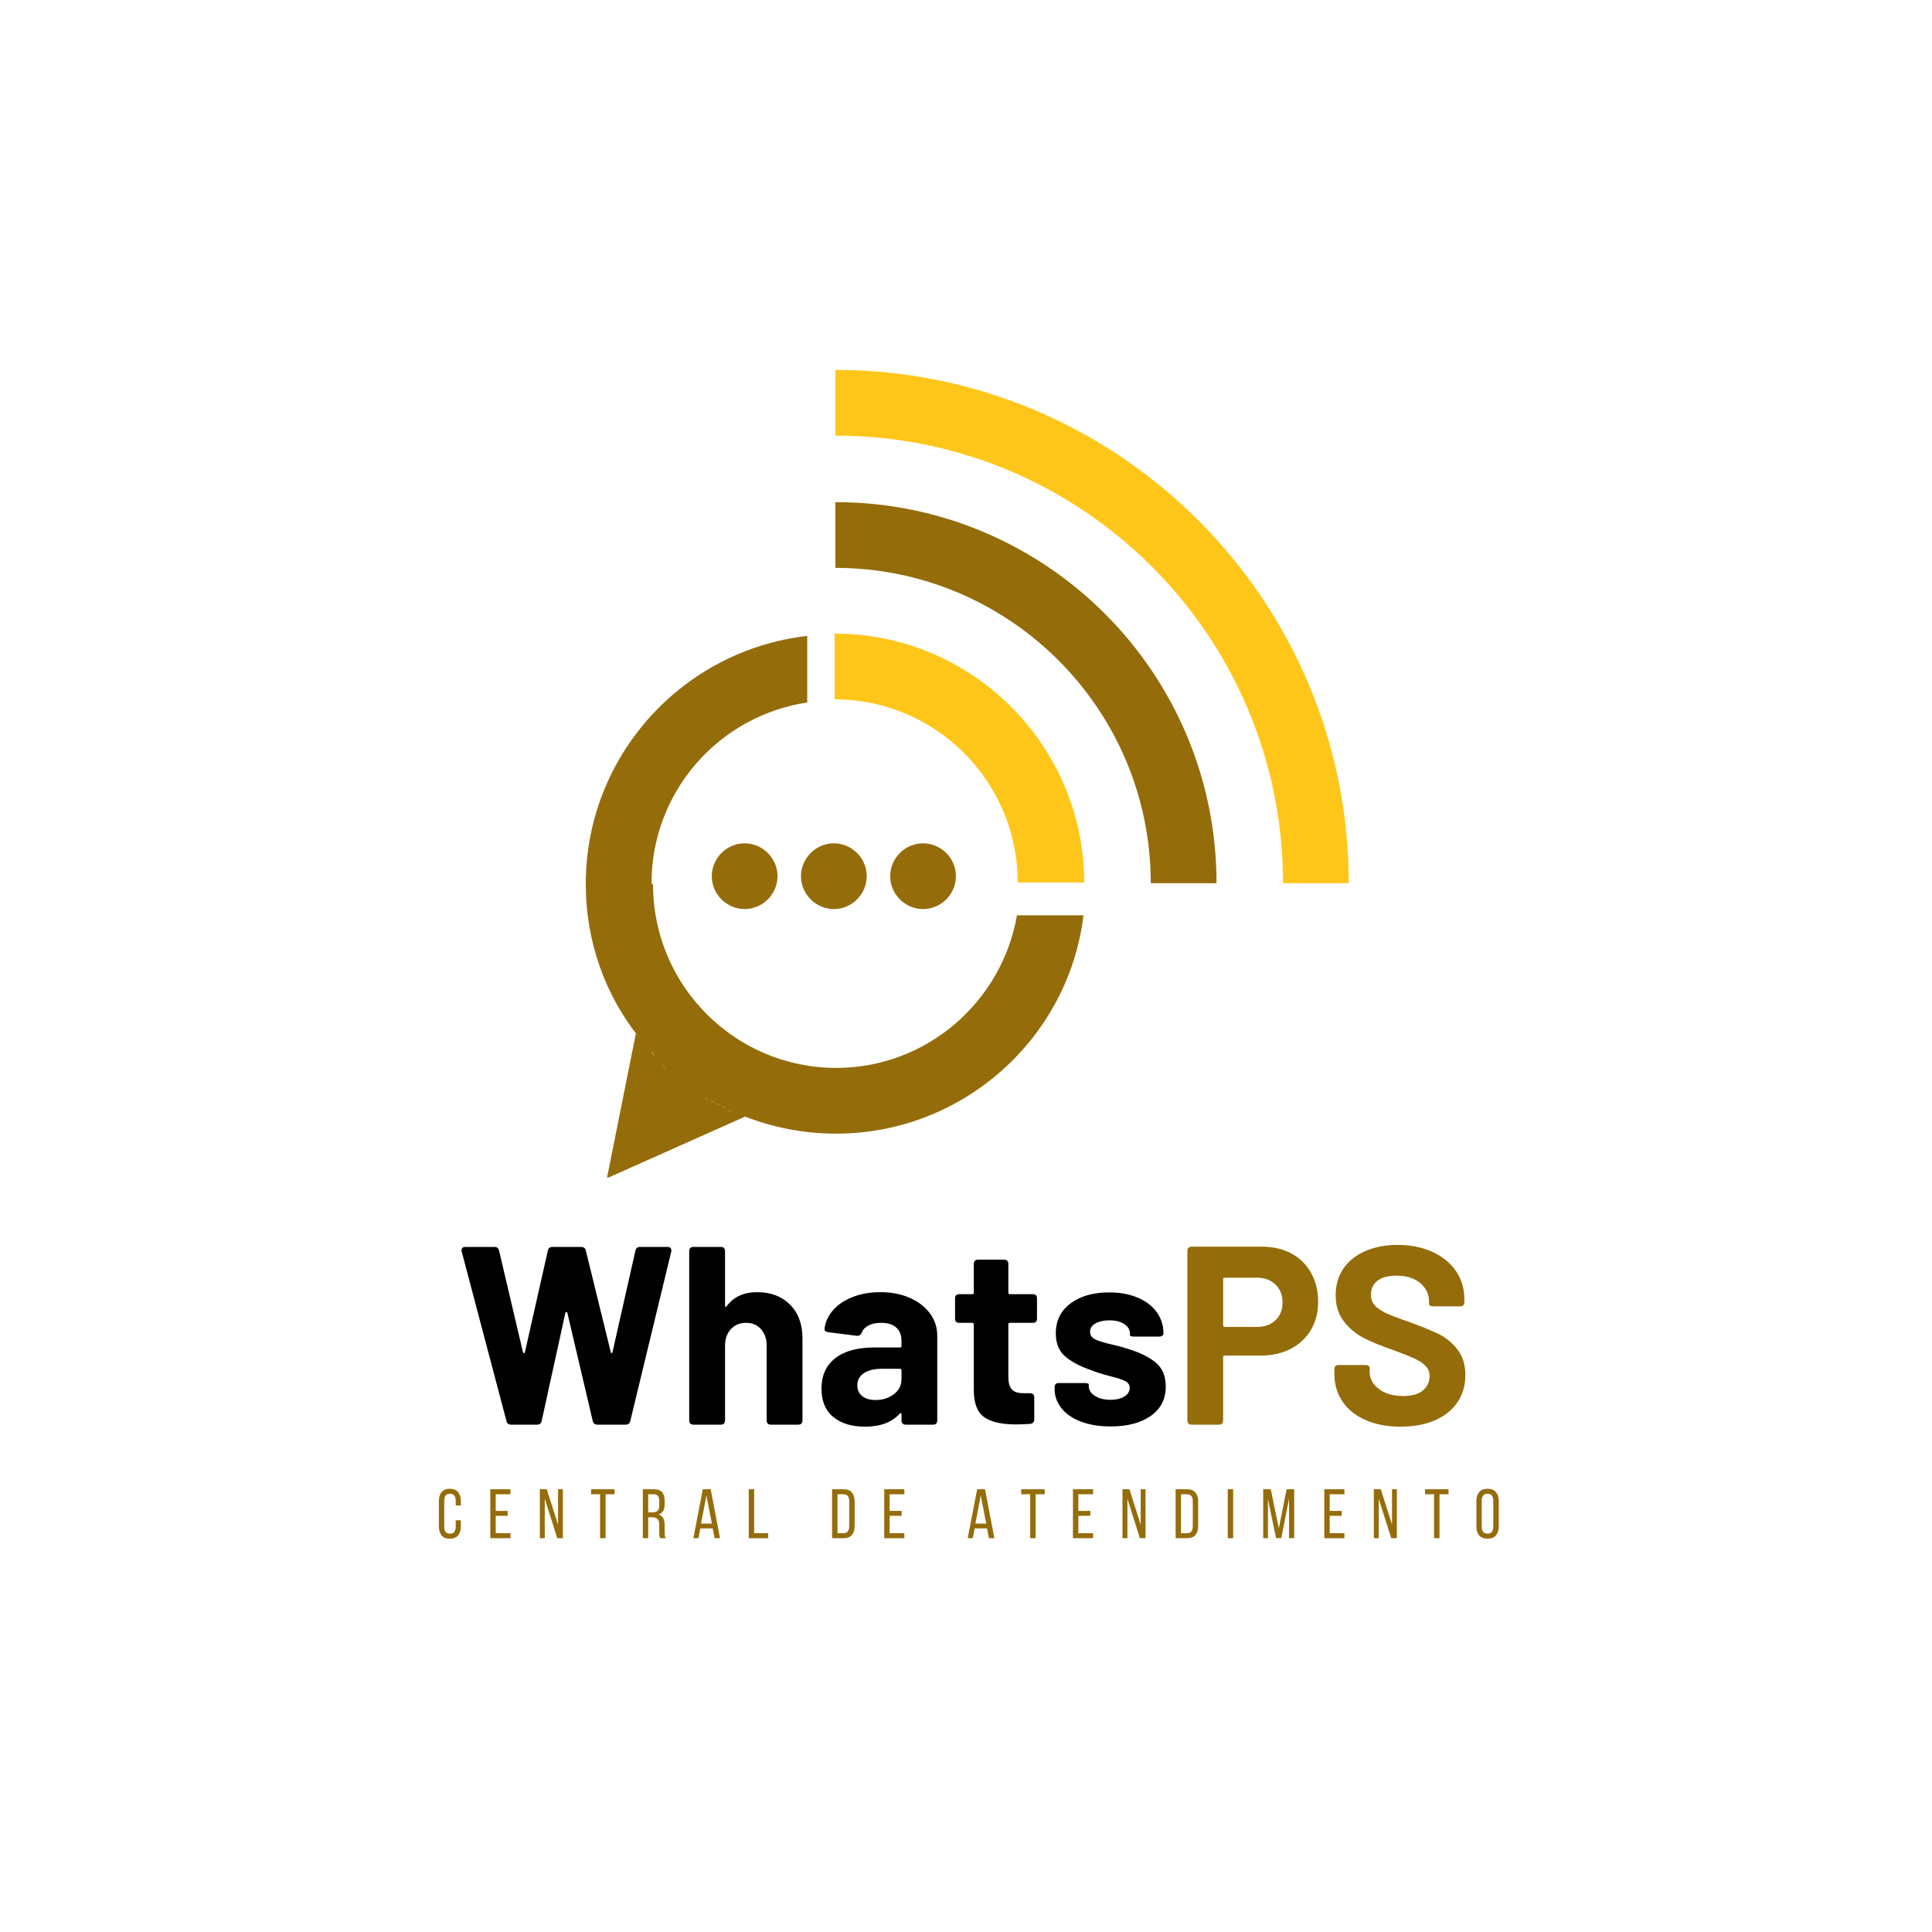 <svg xmlns="http://www.w3.org/2000/svg" xmlns:xlink="http://www.w3.org/1999/xlink" width="500" zoomAndPan="magnify" viewBox="0 0 375 375" height="500" preserveAspectRatio="xMidYMid meet" version="1.0"><defs><g/><clipPath id="ca5bd6b432"><path d="M 162 71.797 L 262 71.797 L 262 172 L 162 172 Z M 162 71.797 " clip-rule="nonzero"/></clipPath><clipPath id="a105367aaa"><path d="M 113 123 L 211 123 L 211 228.547 L 113 228.547 Z M 113 123 " clip-rule="nonzero"/></clipPath></defs><rect x="-37.5" width="450" fill="#ffffff" y="-37.5" height="450" fill-opacity="1"/><rect x="-37.5" width="450" fill="#ffffff" y="-37.5" height="450" fill-opacity="1"/><g clip-path="url(#ca5bd6b432)"><path fill="#ffc61a" d="M 162.152 84.555 C 210.148 84.555 249.035 123.438 249.035 171.434 L 261.793 171.434 C 261.793 116.453 217.137 71.797 162.152 71.797 Z M 162.152 84.555 " fill-opacity="1" fill-rule="evenodd"/></g><path fill="#946c0a" d="M 236.125 171.434 C 236.125 130.578 203.012 97.465 162.152 97.465 L 162.152 110.223 C 195.871 110.223 223.363 137.562 223.363 171.434 Z M 236.125 171.434 " fill-opacity="1" fill-rule="evenodd"/><path fill="#ffc61a" d="M 210.453 171.434 C 210.453 144.703 188.734 122.984 162 122.984 L 162 135.742 C 181.594 135.742 197.543 151.691 197.543 171.285 L 210.301 171.285 Z M 210.453 171.434 " fill-opacity="1" fill-rule="evenodd"/><g clip-path="url(#a105367aaa)"><path fill="#946c0a" d="M 126.461 171.434 C 126.461 153.664 139.523 138.93 156.684 136.348 L 156.684 123.438 C 132.535 126.172 113.699 146.676 113.699 171.586 C 113.699 182.828 117.496 193.156 124.027 201.359 C 123.879 201.055 123.574 200.75 123.422 200.598 L 117.801 228.699 L 144.688 216.699 L 144.535 216.699 C 150.004 218.824 155.926 220.039 162.305 220.039 C 186.91 220.039 207.418 201.508 210.301 177.664 L 197.391 177.664 C 194.504 194.371 179.926 207.281 162.305 207.281 C 142.711 207.281 126.762 191.332 126.762 171.738 Z M 124.027 201.359 C 124.332 201.66 124.484 201.965 124.789 202.27 C 124.484 201.965 124.332 201.66 124.027 201.359 Z M 124.789 202.27 C 125.094 202.574 125.242 202.875 125.547 203.18 C 125.242 202.875 125.094 202.574 124.789 202.27 Z M 125.547 203.18 C 125.852 203.484 126.004 203.789 126.309 204.09 C 126.004 203.789 125.852 203.484 125.547 203.18 Z M 126.309 204.09 C 126.609 204.395 126.762 204.699 127.066 204.852 C 126.762 204.547 126.609 204.242 126.309 204.09 Z M 127.066 205.004 C 127.371 205.305 127.523 205.457 127.828 205.762 C 127.523 205.457 127.371 205.305 127.066 205.004 Z M 127.828 205.914 C 128.129 206.219 128.281 206.371 128.586 206.672 C 128.281 206.371 128.129 206.219 127.828 205.914 Z M 129.496 207.434 C 129.801 207.738 130.105 207.891 130.41 208.191 C 130.105 207.891 129.801 207.738 129.496 207.434 Z M 130.41 208.191 C 130.711 208.496 131.016 208.648 131.32 208.953 C 131.016 208.648 130.711 208.496 130.41 208.191 Z M 131.32 208.953 C 131.625 209.254 131.926 209.406 132.23 209.711 C 131.926 209.406 131.625 209.254 131.32 208.953 Z M 132.23 209.711 C 132.84 210.168 133.445 210.621 134.055 211.078 C 133.445 210.621 132.84 210.168 132.23 209.711 Z M 134.055 211.078 C 134.359 211.23 134.66 211.535 134.965 211.688 C 134.66 211.535 134.359 211.23 134.055 211.078 Z M 134.965 211.688 C 135.27 211.836 135.574 212.141 135.875 212.293 C 135.574 212.141 135.27 211.836 134.965 211.688 Z M 135.875 212.293 C 136.18 212.445 136.484 212.75 136.789 212.902 C 136.484 212.75 136.18 212.445 135.875 212.293 Z M 137.852 213.508 C 138.156 213.66 138.457 213.812 138.914 214.117 C 138.609 213.965 138.305 213.812 137.852 213.508 Z M 138.914 214.117 C 139.219 214.27 139.523 214.422 139.977 214.57 C 139.672 214.422 139.371 214.27 138.914 214.117 Z M 139.977 214.723 C 140.281 214.875 140.586 215.027 141.039 215.18 C 140.738 215.027 140.434 214.875 139.977 214.723 Z M 141.039 215.332 C 141.344 215.484 141.648 215.637 142.105 215.785 C 141.801 215.637 141.496 215.484 141.039 215.332 Z M 142.105 215.785 C 142.406 215.938 142.863 216.09 143.168 216.242 C 142.863 216.09 142.406 215.938 142.105 215.785 Z M 143.168 216.242 C 143.473 216.395 143.926 216.547 144.23 216.699 C 143.926 216.547 143.473 216.395 143.168 216.242 Z M 137.852 213.66 C 137.547 213.508 137.242 213.203 136.789 213.055 Z M 129.344 207.434 C 129.043 207.129 128.738 206.977 128.586 206.672 Z M 129.344 207.434 " fill-opacity="1" fill-rule="evenodd"/></g><path fill="#946c0a" d="M 144.535 163.688 C 148.027 163.688 150.914 166.574 150.914 170.066 C 150.914 173.562 148.027 176.449 144.535 176.449 C 141.039 176.449 138.156 173.562 138.156 170.066 C 138.156 166.574 141.039 163.688 144.535 163.688 Z M 179.164 163.688 C 182.66 163.688 185.543 166.574 185.543 170.066 C 185.543 173.562 182.66 176.449 179.164 176.449 C 175.672 176.449 172.785 173.562 172.785 170.066 C 172.785 166.574 175.672 163.688 179.164 163.688 Z M 161.848 163.688 C 165.344 163.688 168.23 166.574 168.23 170.066 C 168.23 173.562 165.344 176.449 161.848 176.449 C 158.355 176.449 155.469 173.562 155.469 170.066 C 155.469 166.574 158.355 163.688 161.848 163.688 Z M 161.848 163.688 " fill-opacity="1" fill-rule="evenodd"/><g fill="#000000" fill-opacity="1"><g transform="translate(88.688, 276.526)"><g><path d="M 10.547 0 C 10.016 0 9.703 -0.242 9.609 -0.734 L 0.938 -33.562 C 0.906 -33.625 0.891 -33.707 0.891 -33.812 C 0.891 -34.27 1.148 -34.5 1.672 -34.5 L 7.297 -34.5 C 7.785 -34.5 8.082 -34.25 8.188 -33.75 L 12.812 -14.094 C 12.844 -13.957 12.906 -13.891 13 -13.891 C 13.102 -13.891 13.172 -13.957 13.203 -14.094 L 17.641 -33.75 C 17.742 -34.25 18.039 -34.5 18.531 -34.5 L 24.094 -34.5 C 24.625 -34.5 24.938 -34.25 25.031 -33.75 L 29.859 -14.094 C 29.891 -13.957 29.945 -13.891 30.031 -13.891 C 30.113 -13.891 30.172 -13.957 30.203 -14.094 L 34.641 -33.75 C 34.742 -34.25 35.039 -34.5 35.531 -34.5 L 40.906 -34.5 C 41.195 -34.5 41.398 -34.406 41.516 -34.219 C 41.629 -34.039 41.656 -33.82 41.594 -33.562 L 33.656 -0.734 C 33.562 -0.242 33.25 0 32.719 0 L 27.297 0 C 26.773 0 26.461 -0.242 26.359 -0.734 L 21.438 -21.688 C 21.406 -21.812 21.336 -21.875 21.234 -21.875 C 21.141 -21.875 21.078 -21.812 21.047 -21.688 L 16.453 -0.734 C 16.359 -0.242 16.066 0 15.578 0 Z M 10.547 0 "/></g></g></g><g fill="#000000" fill-opacity="1"><g transform="translate(131.214, 276.526)"><g><path d="M 15.766 -25.719 C 18.398 -25.719 20.52 -24.91 22.125 -23.297 C 23.738 -21.691 24.547 -19.508 24.547 -16.75 L 24.547 -0.844 C 24.547 -0.281 24.266 0 23.703 0 L 18.438 0 C 17.875 0 17.594 -0.281 17.594 -0.844 L 17.594 -15.328 C 17.594 -16.641 17.227 -17.707 16.5 -18.531 C 15.781 -19.352 14.816 -19.766 13.609 -19.766 C 12.391 -19.766 11.398 -19.352 10.641 -18.531 C 9.891 -17.707 9.516 -16.641 9.516 -15.328 L 9.516 -0.844 C 9.516 -0.281 9.234 0 8.672 0 L 3.406 0 C 2.844 0 2.562 -0.281 2.562 -0.844 L 2.562 -33.656 C 2.562 -34.219 2.844 -34.5 3.406 -34.5 L 8.672 -34.5 C 9.234 -34.5 9.516 -34.219 9.516 -33.656 L 9.516 -23.109 C 9.516 -22.984 9.547 -22.898 9.609 -22.859 C 9.672 -22.828 9.738 -22.863 9.812 -22.969 C 11.156 -24.801 13.141 -25.719 15.766 -25.719 Z M 15.766 -25.719 "/></g></g></g><g fill="#000000" fill-opacity="1"><g transform="translate(158.169, 276.526)"><g><path d="M 12.719 -25.719 C 14.852 -25.719 16.754 -25.348 18.422 -24.609 C 20.098 -23.867 21.406 -22.859 22.344 -21.578 C 23.281 -20.297 23.75 -18.867 23.75 -17.297 L 23.75 -0.844 C 23.75 -0.281 23.473 0 22.922 0 L 17.641 0 C 17.086 0 16.812 -0.281 16.812 -0.844 L 16.812 -2.016 C 16.812 -2.148 16.773 -2.223 16.703 -2.234 C 16.641 -2.254 16.555 -2.219 16.453 -2.125 C 14.941 -0.445 12.691 0.391 9.703 0.391 C 7.172 0.391 5.133 -0.227 3.594 -1.469 C 2.051 -2.719 1.281 -4.562 1.281 -7 C 1.281 -9.531 2.164 -11.492 3.938 -12.891 C 5.719 -14.285 8.25 -14.984 11.531 -14.984 L 16.516 -14.984 C 16.711 -14.984 16.812 -15.082 16.812 -15.281 L 16.812 -16.312 C 16.812 -17.395 16.473 -18.238 15.797 -18.844 C 15.117 -19.457 14.141 -19.766 12.859 -19.766 C 11.879 -19.766 11.066 -19.598 10.422 -19.266 C 9.785 -18.941 9.348 -18.484 9.109 -17.891 C 8.922 -17.43 8.594 -17.219 8.125 -17.25 L 2.656 -17.938 C 2.395 -17.969 2.191 -18.039 2.047 -18.156 C 1.898 -18.27 1.844 -18.426 1.875 -18.625 C 2.039 -19.977 2.609 -21.195 3.578 -22.281 C 4.547 -23.363 5.828 -24.207 7.422 -24.812 C 9.016 -25.414 10.781 -25.719 12.719 -25.719 Z M 11.734 -4.781 C 13.141 -4.781 14.336 -5.156 15.328 -5.906 C 16.316 -6.664 16.812 -7.641 16.812 -8.828 L 16.812 -10.547 C 16.812 -10.742 16.711 -10.844 16.516 -10.844 L 13.016 -10.844 C 11.535 -10.844 10.367 -10.562 9.516 -10 C 8.66 -9.445 8.234 -8.66 8.234 -7.641 C 8.234 -6.754 8.551 -6.055 9.188 -5.547 C 9.832 -5.035 10.68 -4.781 11.734 -4.781 Z M 11.734 -4.781 "/></g></g></g><g fill="#000000" fill-opacity="1"><g transform="translate(184.187, 276.526)"><g><path d="M 17.094 -20.594 C 17.094 -20.039 16.816 -19.766 16.266 -19.766 L 11.828 -19.766 C 11.629 -19.766 11.531 -19.664 11.531 -19.469 L 11.531 -9.266 C 11.531 -8.18 11.75 -7.383 12.188 -6.875 C 12.633 -6.363 13.352 -6.109 14.344 -6.109 L 15.719 -6.109 C 16.281 -6.109 16.562 -5.828 16.562 -5.266 L 16.562 -1.031 C 16.562 -0.508 16.281 -0.211 15.719 -0.141 C 14.469 -0.078 13.566 -0.047 13.016 -0.047 C 10.285 -0.047 8.242 -0.504 6.891 -1.422 C 5.547 -2.348 4.859 -4.055 4.828 -6.547 L 4.828 -19.469 C 4.828 -19.664 4.727 -19.766 4.531 -19.766 L 2.016 -19.766 C 1.461 -19.766 1.188 -20.039 1.188 -20.594 L 1.188 -24.5 C 1.188 -25.051 1.461 -25.328 2.016 -25.328 L 4.531 -25.328 C 4.727 -25.328 4.828 -25.426 4.828 -25.625 L 4.828 -31.188 C 4.828 -31.75 5.109 -32.031 5.672 -32.031 L 10.688 -32.031 C 11.25 -32.031 11.531 -31.75 11.531 -31.188 L 11.531 -25.625 C 11.531 -25.426 11.629 -25.328 11.828 -25.328 L 16.266 -25.328 C 16.816 -25.328 17.094 -25.051 17.094 -24.5 Z M 17.094 -20.594 "/></g></g></g><g fill="#000000" fill-opacity="1"><g transform="translate(202.913, 276.526)"><g><path d="M 12.672 0.344 C 10.461 0.344 8.535 0.031 6.891 -0.594 C 5.254 -1.219 3.992 -2.086 3.109 -3.203 C 2.223 -4.316 1.781 -5.582 1.781 -7 L 1.781 -7.25 C 1.781 -7.801 2.055 -8.078 2.609 -8.078 L 7.594 -8.078 C 8.145 -8.078 8.422 -7.977 8.422 -7.781 L 8.422 -7.438 C 8.422 -6.719 8.816 -6.102 9.609 -5.594 C 10.398 -5.082 11.398 -4.828 12.609 -4.828 C 13.734 -4.828 14.641 -5.039 15.328 -5.469 C 16.016 -5.895 16.359 -6.453 16.359 -7.141 C 16.359 -7.734 16.062 -8.176 15.469 -8.469 C 14.883 -8.77 13.914 -9.082 12.562 -9.406 C 10.957 -9.832 9.758 -10.211 8.969 -10.547 C 6.832 -11.266 5.141 -12.148 3.891 -13.203 C 2.641 -14.254 2.016 -15.766 2.016 -17.734 C 2.016 -20.172 2.969 -22.102 4.875 -23.531 C 6.781 -24.957 9.281 -25.672 12.375 -25.672 C 14.477 -25.672 16.32 -25.332 17.906 -24.656 C 19.5 -23.988 20.734 -23.047 21.609 -21.828 C 22.484 -20.617 22.922 -19.238 22.922 -17.688 C 22.922 -17.531 22.844 -17.391 22.688 -17.266 C 22.539 -17.148 22.336 -17.094 22.078 -17.094 L 17.25 -17.094 C 16.688 -17.094 16.406 -17.191 16.406 -17.391 L 16.406 -17.688 C 16.406 -18.414 16.047 -19.023 15.328 -19.516 C 14.609 -20.004 13.641 -20.25 12.422 -20.25 C 11.336 -20.25 10.441 -20.051 9.734 -19.656 C 9.023 -19.27 8.672 -18.727 8.672 -18.031 C 8.672 -17.375 9.004 -16.879 9.672 -16.547 C 10.348 -16.223 11.461 -15.883 13.016 -15.531 C 13.961 -15.332 14.879 -15.082 15.766 -14.781 C 18.129 -14.094 19.984 -13.207 21.328 -12.125 C 22.68 -11.039 23.359 -9.461 23.359 -7.391 C 23.359 -4.961 22.391 -3.066 20.453 -1.703 C 18.516 -0.336 15.922 0.344 12.672 0.344 Z M 12.672 0.344 "/></g></g></g><g fill="#946c0a" fill-opacity="1"><g transform="translate(227.707, 276.526)"><g><path d="M 17.25 -34.547 C 19.414 -34.547 21.316 -34.102 22.953 -33.219 C 24.598 -32.332 25.875 -31.07 26.781 -29.438 C 27.688 -27.812 28.141 -25.953 28.141 -23.859 C 28.141 -21.785 27.672 -19.957 26.734 -18.375 C 25.797 -16.801 24.477 -15.578 22.781 -14.703 C 21.094 -13.836 19.148 -13.406 16.953 -13.406 L 10 -13.406 C 9.801 -13.406 9.703 -13.305 9.703 -13.109 L 9.703 -0.844 C 9.703 -0.281 9.426 0 8.875 0 L 3.594 0 C 3.039 0 2.766 -0.281 2.766 -0.844 L 2.766 -33.703 C 2.766 -34.266 3.039 -34.547 3.594 -34.547 Z M 16.219 -18.969 C 17.727 -18.969 18.941 -19.398 19.859 -20.266 C 20.773 -21.141 21.234 -22.285 21.234 -23.703 C 21.234 -25.148 20.773 -26.316 19.859 -27.203 C 18.941 -28.086 17.727 -28.531 16.219 -28.531 L 10 -28.531 C 9.801 -28.531 9.703 -28.43 9.703 -28.234 L 9.703 -19.266 C 9.703 -19.066 9.801 -18.969 10 -18.969 Z M 16.219 -18.969 "/></g></g></g><g fill="#946c0a" fill-opacity="1"><g transform="translate(257.126, 276.526)"><g><path d="M 14.688 0.391 C 12.125 0.391 9.875 -0.035 7.938 -0.891 C 6 -1.742 4.504 -2.941 3.453 -4.484 C 2.398 -6.023 1.875 -7.832 1.875 -9.906 L 1.875 -10.75 C 1.875 -11.301 2.148 -11.578 2.703 -11.578 L 7.891 -11.578 C 8.441 -11.578 8.719 -11.363 8.719 -10.938 L 8.719 -10.25 C 8.719 -8.938 9.316 -7.828 10.516 -6.922 C 11.723 -6.016 13.297 -5.562 15.234 -5.562 C 16.973 -5.562 18.258 -5.93 19.094 -6.672 C 19.938 -7.41 20.359 -8.32 20.359 -9.406 C 20.359 -10.195 20.094 -10.863 19.562 -11.406 C 19.039 -11.945 18.332 -12.422 17.438 -12.828 C 16.551 -13.242 15.125 -13.812 13.156 -14.531 C 10.926 -15.289 9.051 -16.062 7.531 -16.844 C 6.02 -17.633 4.738 -18.711 3.688 -20.078 C 2.645 -21.441 2.125 -23.129 2.125 -25.141 C 2.125 -27.109 2.629 -28.832 3.641 -30.312 C 4.66 -31.789 6.082 -32.922 7.906 -33.703 C 9.727 -34.492 11.805 -34.891 14.141 -34.891 C 16.641 -34.891 18.875 -34.445 20.844 -33.562 C 22.812 -32.676 24.348 -31.438 25.453 -29.844 C 26.555 -28.25 27.109 -26.398 27.109 -24.297 L 27.109 -23.797 C 27.109 -23.242 26.828 -22.969 26.266 -22.969 L 21.094 -22.969 C 20.531 -22.969 20.25 -23.129 20.25 -23.453 L 20.25 -23.953 C 20.25 -25.328 19.68 -26.5 18.547 -27.469 C 17.422 -28.438 15.867 -28.922 13.891 -28.922 C 12.316 -28.922 11.102 -28.594 10.25 -27.938 C 9.395 -27.281 8.969 -26.379 8.969 -25.234 C 8.969 -24.41 9.211 -23.719 9.703 -23.156 C 10.203 -22.602 10.953 -22.094 11.953 -21.625 C 12.953 -21.164 14.504 -20.578 16.609 -19.859 C 18.91 -19.004 20.734 -18.254 22.078 -17.609 C 23.422 -16.973 24.625 -16 25.688 -14.688 C 26.758 -13.375 27.297 -11.68 27.297 -9.609 C 27.297 -7.609 26.781 -5.848 25.75 -4.328 C 24.719 -2.816 23.254 -1.648 21.359 -0.828 C 19.473 -0.016 17.25 0.391 14.688 0.391 Z M 14.688 0.391 "/></g></g></g><g fill="#946c0a" fill-opacity="1"><g transform="translate(84.72, 298.562)"><g><path d="M 2.594 -9.594 C 3.32 -9.594 3.859 -9.375 4.203 -8.938 C 4.555 -8.5 4.734 -7.922 4.734 -7.203 L 4.734 -6.344 L 3.734 -6.344 L 3.734 -7.25 C 3.734 -7.688 3.645 -8.023 3.469 -8.266 C 3.289 -8.504 3.008 -8.625 2.625 -8.625 C 2.238 -8.625 1.953 -8.504 1.766 -8.266 C 1.586 -8.023 1.5 -7.688 1.5 -7.25 L 1.5 -2.234 C 1.5 -1.805 1.586 -1.473 1.766 -1.234 C 1.953 -0.992 2.238 -0.875 2.625 -0.875 C 3.008 -0.875 3.289 -0.992 3.469 -1.234 C 3.645 -1.473 3.734 -1.805 3.734 -2.234 L 3.734 -3.469 L 4.734 -3.469 L 4.734 -2.297 C 4.734 -1.566 4.555 -0.984 4.203 -0.547 C 3.859 -0.117 3.32 0.094 2.594 0.094 C 1.863 0.094 1.328 -0.117 0.984 -0.547 C 0.641 -0.984 0.469 -1.566 0.469 -2.297 L 0.469 -7.203 C 0.469 -7.566 0.508 -7.895 0.594 -8.188 C 0.676 -8.477 0.805 -8.727 0.984 -8.938 C 1.16 -9.145 1.379 -9.305 1.641 -9.422 C 1.91 -9.535 2.227 -9.594 2.594 -9.594 Z M 2.594 -9.594 "/></g></g></g><g fill="#946c0a" fill-opacity="1"><g transform="translate(94.623, 298.562)"><g><path d="M 3.922 -5.297 L 3.922 -4.344 L 1.594 -4.344 L 1.594 -0.969 L 4.453 -0.969 L 4.453 0 L 0.547 0 L 0.547 -9.5 L 4.453 -9.5 L 4.453 -8.531 L 1.594 -8.531 L 1.594 -5.297 Z M 3.922 -5.297 "/></g></g></g><g fill="#946c0a" fill-opacity="1"><g transform="translate(104.255, 298.562)"><g><path d="M 1.484 0 L 0.531 0 L 0.531 -9.5 L 1.875 -9.5 L 4.062 -2.625 L 4.062 -9.5 L 5 -9.5 L 5 0 L 3.906 0 L 1.484 -7.672 Z M 1.484 0 "/></g></g></g><g fill="#946c0a" fill-opacity="1"><g transform="translate(114.552, 298.562)"><g><path d="M 1.922 0 L 1.922 -8.531 L 0.172 -8.531 L 0.172 -9.5 L 4.734 -9.5 L 4.734 -8.531 L 2.984 -8.531 L 2.984 0 Z M 1.922 0 "/></g></g></g><g fill="#946c0a" fill-opacity="1"><g transform="translate(124.225, 298.562)"><g><path d="M 2.656 -9.5 C 3.406 -9.5 3.945 -9.312 4.281 -8.938 C 4.613 -8.562 4.781 -8.023 4.781 -7.328 L 4.781 -6.547 C 4.781 -6.023 4.68 -5.598 4.484 -5.266 C 4.297 -4.941 4 -4.719 3.594 -4.594 C 4.031 -4.469 4.336 -4.234 4.516 -3.891 C 4.691 -3.555 4.781 -3.133 4.781 -2.625 L 4.781 -1.141 C 4.781 -0.93 4.789 -0.727 4.812 -0.531 C 4.832 -0.344 4.891 -0.164 4.984 0 L 3.906 0 C 3.844 -0.133 3.797 -0.281 3.766 -0.438 C 3.742 -0.594 3.734 -0.832 3.734 -1.156 L 3.734 -2.641 C 3.734 -3.172 3.613 -3.539 3.375 -3.75 C 3.133 -3.957 2.789 -4.062 2.344 -4.062 L 1.594 -4.062 L 1.594 0 L 0.547 0 L 0.547 -9.5 Z M 2.391 -5.016 C 2.816 -5.016 3.145 -5.102 3.375 -5.281 C 3.613 -5.457 3.734 -5.801 3.734 -6.312 L 3.734 -7.234 C 3.734 -7.66 3.648 -7.984 3.484 -8.203 C 3.316 -8.422 3.031 -8.531 2.625 -8.531 L 1.594 -8.531 L 1.594 -5.016 Z M 2.391 -5.016 "/></g></g></g><g fill="#946c0a" fill-opacity="1"><g transform="translate(134.318, 298.562)"><g><path d="M 1.609 -1.906 L 1.25 0 L 0.266 0 L 2.094 -9.5 L 3.625 -9.5 L 5.438 0 L 4.375 0 L 4.016 -1.906 Z M 1.75 -2.828 L 3.859 -2.828 L 2.797 -8.297 Z M 1.75 -2.828 "/></g></g></g><g fill="#946c0a" fill-opacity="1"><g transform="translate(144.79, 298.562)"><g><path d="M 0.547 0 L 0.547 -9.5 L 1.594 -9.5 L 1.594 -0.969 L 4.312 -0.969 L 4.312 0 Z M 0.547 0 "/></g></g></g><g fill="#946c0a" fill-opacity="1"><g transform="translate(154.11, 298.562)"><g/></g></g><g fill="#946c0a" fill-opacity="1"><g transform="translate(160.963, 298.562)"><g><path d="M 2.766 -9.5 C 3.504 -9.5 4.047 -9.285 4.391 -8.859 C 4.742 -8.441 4.922 -7.867 4.922 -7.141 L 4.922 -2.344 C 4.922 -1.613 4.742 -1.039 4.391 -0.625 C 4.047 -0.207 3.504 0 2.766 0 L 0.547 0 L 0.547 -9.5 Z M 2.75 -0.969 C 3.133 -0.969 3.414 -1.082 3.594 -1.312 C 3.781 -1.539 3.875 -1.875 3.875 -2.312 L 3.875 -7.188 C 3.875 -7.625 3.781 -7.957 3.594 -8.188 C 3.414 -8.414 3.129 -8.531 2.734 -8.531 L 1.594 -8.531 L 1.594 -0.969 Z M 2.75 -0.969 "/></g></g></g><g fill="#946c0a" fill-opacity="1"><g transform="translate(171.083, 298.562)"><g><path d="M 3.922 -5.297 L 3.922 -4.344 L 1.594 -4.344 L 1.594 -0.969 L 4.453 -0.969 L 4.453 0 L 0.547 0 L 0.547 -9.5 L 4.453 -9.5 L 4.453 -8.531 L 1.594 -8.531 L 1.594 -5.297 Z M 3.922 -5.297 "/></g></g></g><g fill="#946c0a" fill-opacity="1"><g transform="translate(180.715, 298.562)"><g/></g></g><g fill="#946c0a" fill-opacity="1"><g transform="translate(187.568, 298.562)"><g><path d="M 1.609 -1.906 L 1.25 0 L 0.266 0 L 2.094 -9.5 L 3.625 -9.5 L 5.438 0 L 4.375 0 L 4.016 -1.906 Z M 1.75 -2.828 L 3.859 -2.828 L 2.797 -8.297 Z M 1.75 -2.828 "/></g></g></g><g fill="#946c0a" fill-opacity="1"><g transform="translate(198.04, 298.562)"><g><path d="M 1.922 0 L 1.922 -8.531 L 0.172 -8.531 L 0.172 -9.5 L 4.734 -9.5 L 4.734 -8.531 L 2.984 -8.531 L 2.984 0 Z M 1.922 0 "/></g></g></g><g fill="#946c0a" fill-opacity="1"><g transform="translate(207.713, 298.562)"><g><path d="M 3.922 -5.297 L 3.922 -4.344 L 1.594 -4.344 L 1.594 -0.969 L 4.453 -0.969 L 4.453 0 L 0.547 0 L 0.547 -9.5 L 4.453 -9.5 L 4.453 -8.531 L 1.594 -8.531 L 1.594 -5.297 Z M 3.922 -5.297 "/></g></g></g><g fill="#946c0a" fill-opacity="1"><g transform="translate(217.345, 298.562)"><g><path d="M 1.484 0 L 0.531 0 L 0.531 -9.5 L 1.875 -9.5 L 4.062 -2.625 L 4.062 -9.5 L 5 -9.5 L 5 0 L 3.906 0 L 1.484 -7.672 Z M 1.484 0 "/></g></g></g><g fill="#946c0a" fill-opacity="1"><g transform="translate(227.641, 298.562)"><g><path d="M 2.766 -9.5 C 3.504 -9.5 4.047 -9.285 4.391 -8.859 C 4.742 -8.441 4.922 -7.867 4.922 -7.141 L 4.922 -2.344 C 4.922 -1.613 4.742 -1.039 4.391 -0.625 C 4.047 -0.207 3.504 0 2.766 0 L 0.547 0 L 0.547 -9.5 Z M 2.75 -0.969 C 3.133 -0.969 3.414 -1.082 3.594 -1.312 C 3.781 -1.539 3.875 -1.875 3.875 -2.312 L 3.875 -7.188 C 3.875 -7.625 3.781 -7.957 3.594 -8.188 C 3.414 -8.414 3.129 -8.531 2.734 -8.531 L 1.594 -8.531 L 1.594 -0.969 Z M 2.75 -0.969 "/></g></g></g><g fill="#946c0a" fill-opacity="1"><g transform="translate(237.761, 298.562)"><g><path d="M 1.594 -9.5 L 1.594 0 L 0.547 0 L 0.547 -9.5 Z M 1.594 -9.5 "/></g></g></g><g fill="#946c0a" fill-opacity="1"><g transform="translate(244.655, 298.562)"><g><path d="M 4.047 -0.016 L 3.031 -0.016 L 1.453 -7.562 L 1.453 0 L 0.531 0 L 0.531 -9.5 L 2 -9.5 L 3.562 -1.906 L 5.078 -9.5 L 6.547 -9.5 L 6.547 0 L 5.547 0 L 5.547 -7.641 Z M 4.047 -0.016 "/></g></g></g><g fill="#946c0a" fill-opacity="1"><g transform="translate(256.497, 298.562)"><g><path d="M 3.922 -5.297 L 3.922 -4.344 L 1.594 -4.344 L 1.594 -0.969 L 4.453 -0.969 L 4.453 0 L 0.547 0 L 0.547 -9.5 L 4.453 -9.5 L 4.453 -8.531 L 1.594 -8.531 L 1.594 -5.297 Z M 3.922 -5.297 "/></g></g></g><g fill="#946c0a" fill-opacity="1"><g transform="translate(266.129, 298.562)"><g><path d="M 1.484 0 L 0.531 0 L 0.531 -9.5 L 1.875 -9.5 L 4.062 -2.625 L 4.062 -9.5 L 5 -9.5 L 5 0 L 3.906 0 L 1.484 -7.672 Z M 1.484 0 "/></g></g></g><g fill="#946c0a" fill-opacity="1"><g transform="translate(276.425, 298.562)"><g><path d="M 1.922 0 L 1.922 -8.531 L 0.172 -8.531 L 0.172 -9.5 L 4.734 -9.5 L 4.734 -8.531 L 2.984 -8.531 L 2.984 0 Z M 1.922 0 "/></g></g></g><g fill="#946c0a" fill-opacity="1"><g transform="translate(286.098, 298.562)"><g><path d="M 0.469 -7.203 C 0.469 -7.93 0.645 -8.508 1 -8.938 C 1.352 -9.375 1.895 -9.594 2.625 -9.594 C 3.363 -9.594 3.91 -9.375 4.266 -8.938 C 4.629 -8.508 4.812 -7.93 4.812 -7.203 L 4.812 -2.297 C 4.812 -1.566 4.629 -0.984 4.266 -0.547 C 3.91 -0.117 3.363 0.094 2.625 0.094 C 1.895 0.094 1.352 -0.117 1 -0.547 C 0.645 -0.984 0.469 -1.566 0.469 -2.297 Z M 1.5 -2.234 C 1.5 -1.805 1.594 -1.473 1.781 -1.234 C 1.969 -0.992 2.25 -0.875 2.625 -0.875 C 3.02 -0.875 3.305 -0.992 3.484 -1.234 C 3.66 -1.473 3.75 -1.805 3.75 -2.234 L 3.75 -7.25 C 3.75 -7.688 3.66 -8.023 3.484 -8.266 C 3.305 -8.504 3.02 -8.625 2.625 -8.625 C 2.25 -8.625 1.969 -8.504 1.781 -8.266 C 1.594 -8.023 1.5 -7.688 1.5 -7.25 Z M 1.5 -2.234 "/></g></g></g></svg>